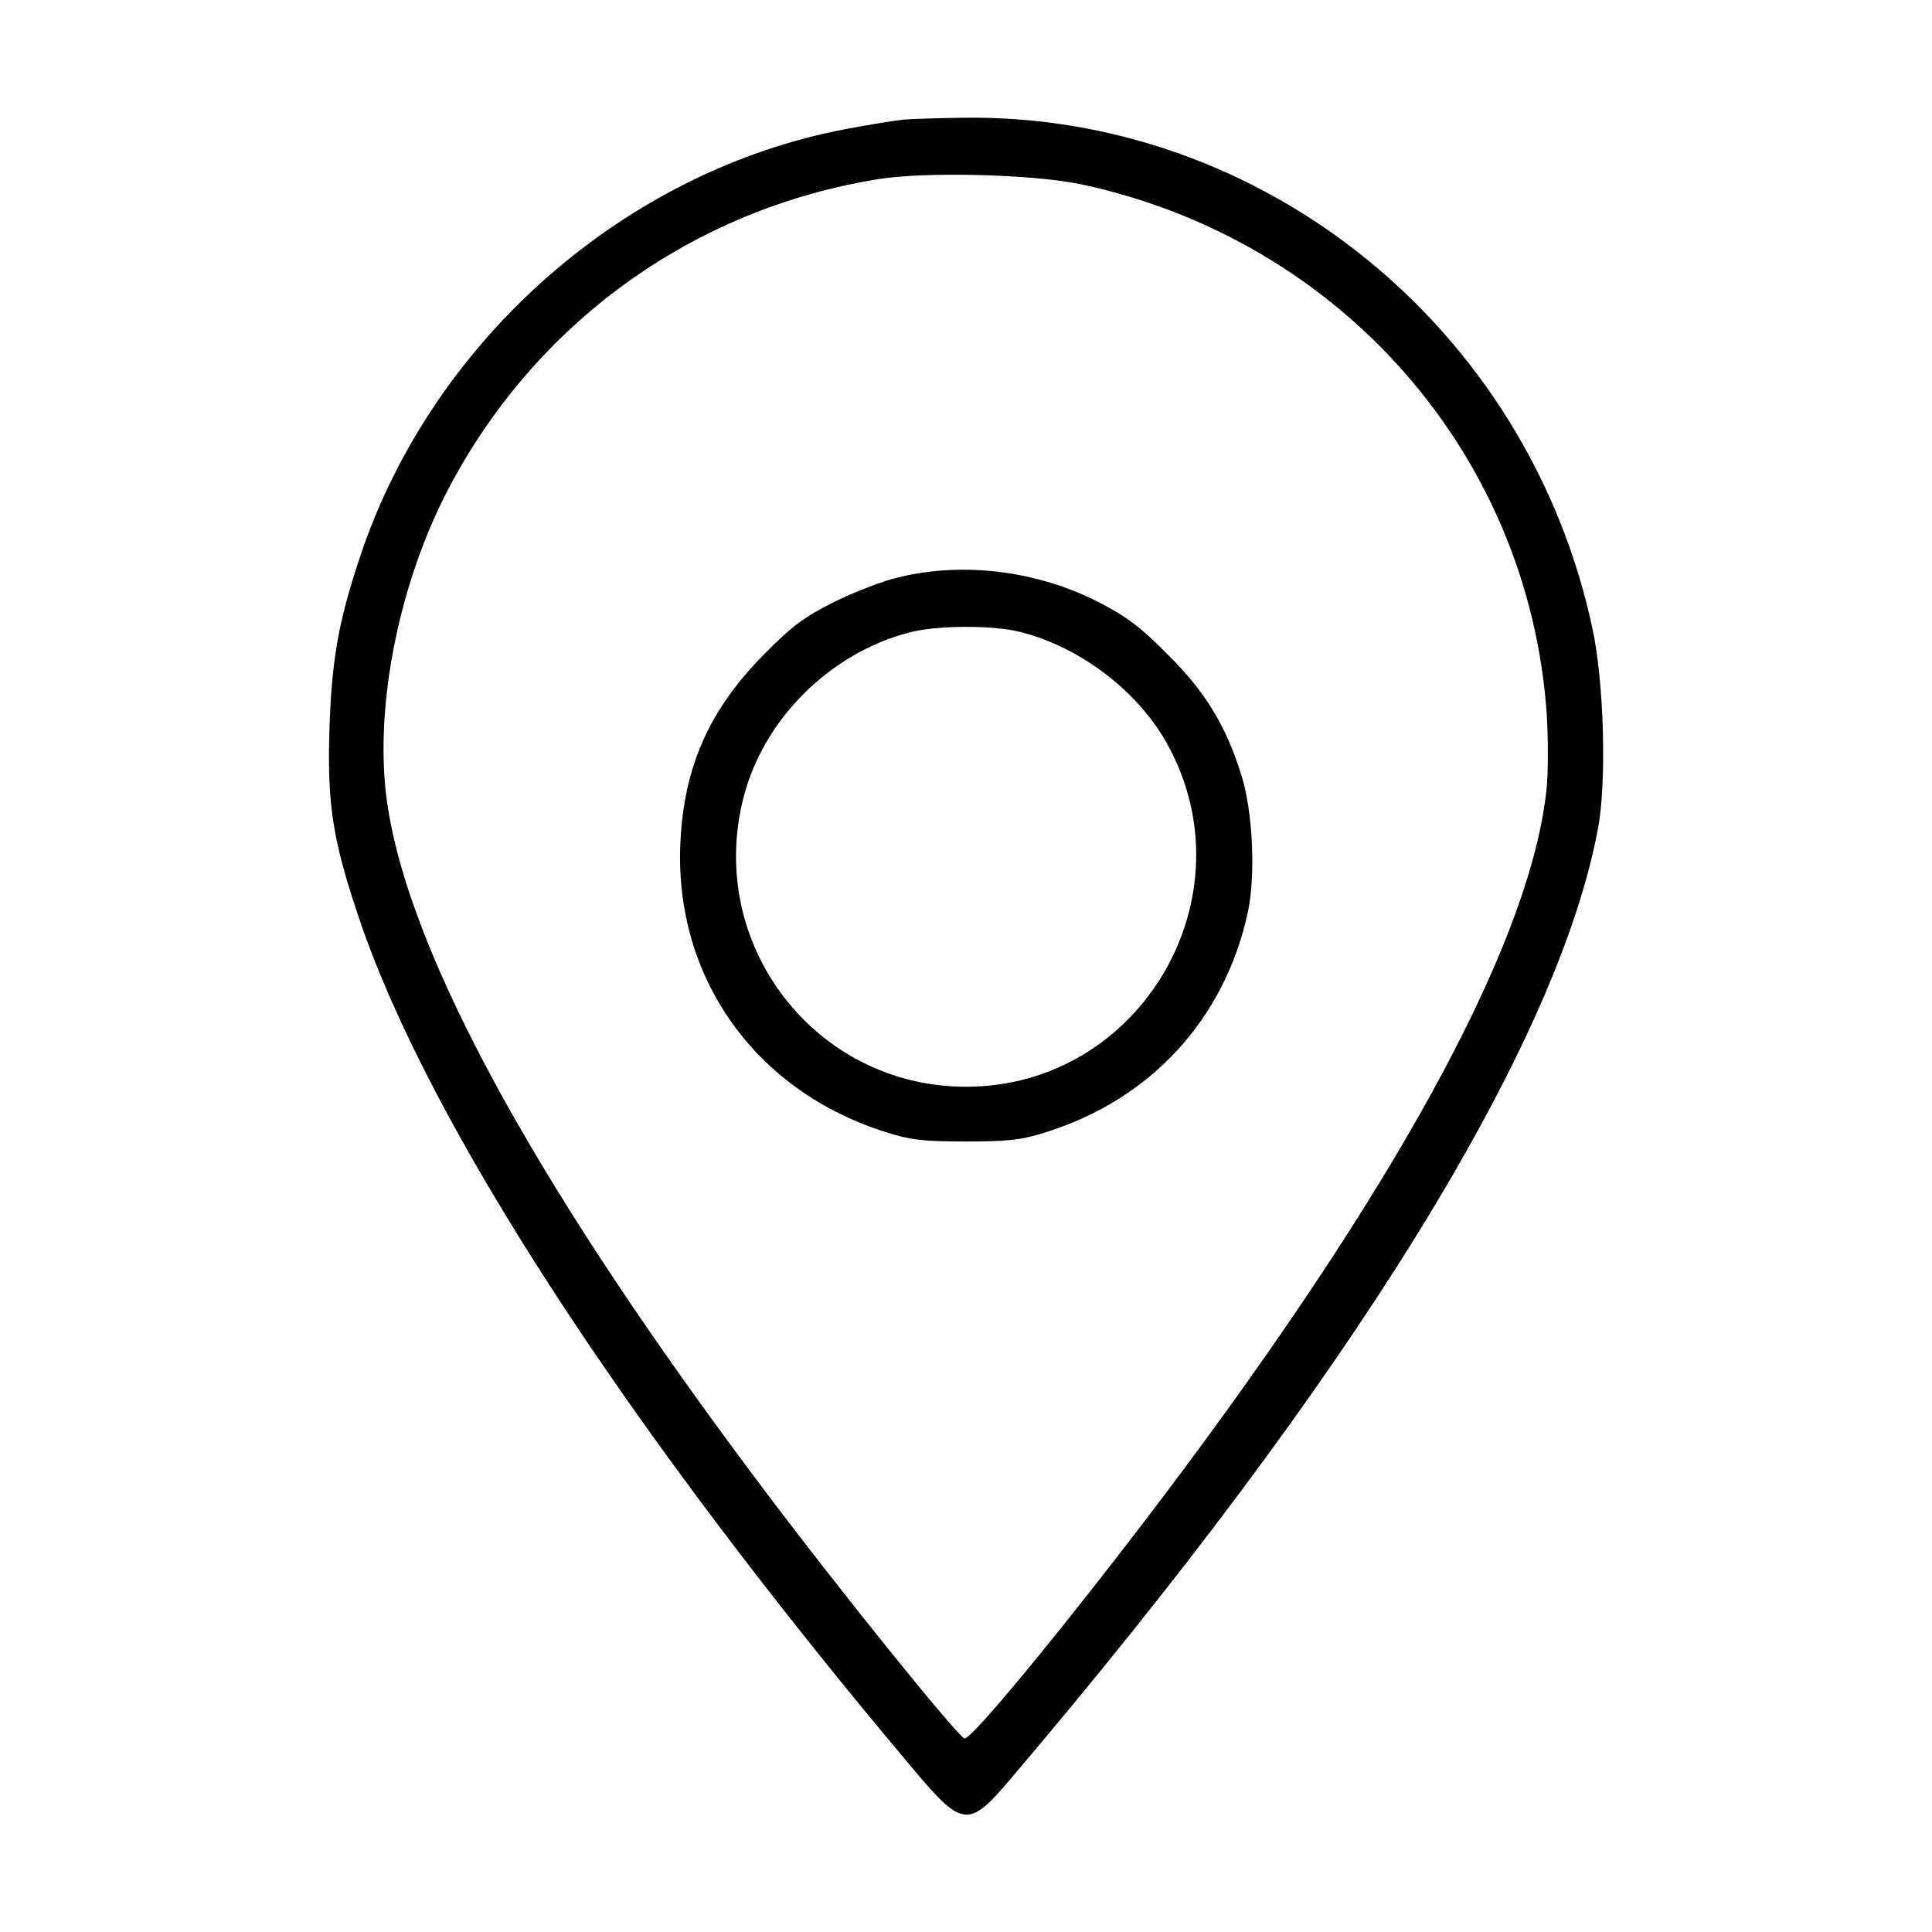 <?xml version="1.0" standalone="no"?>
<!DOCTYPE svg PUBLIC "-//W3C//DTD SVG 20010904//EN"
 "http://www.w3.org/TR/2001/REC-SVG-20010904/DTD/svg10.dtd">
<svg version="1.0" xmlns="http://www.w3.org/2000/svg"
 width="512pt" height="512pt" viewBox="0 0 512 512"
 preserveAspectRatio="xMidYMid meet">

<g transform="translate(0,512) scale(0.1,-0.1)"
fill="#000000" stroke="none">
<path d="M2395 4803 c-22 -2 -89 -13 -148 -24 -588 -109 -1100 -558 -1292
-1132 -58 -174 -76 -273 -82 -462 -6 -197 9 -292 77 -494 184 -549 716 -1365
1475 -2265 125 -148 143 -150 250 -24 906 1065 1453 1948 1560 2523 23 123 16
387 -15 530 -170 796 -873 1365 -1670 1353 -63 -1 -133 -3 -155 -5z m473 -172
c686 -148 1184 -716 1231 -1404 4 -63 4 -150 0 -193 -38 -390 -369 -1011 -963
-1809 -261 -350 -561 -718 -580 -712 -20 7 -334 396 -541 672 -614 817 -955
1451 -994 1849 -23 241 41 547 165 786 231 443 647 745 1140 825 127 21 417
13 542 -14z"/>
<path d="M2381 3590 c-40 -9 -117 -39 -170 -65 -81 -41 -110 -62 -186 -139
-145 -146 -213 -298 -222 -501 -16 -356 199 -658 547 -766 63 -20 96 -24 210
-24 114 0 147 4 210 24 280 87 476 301 537 584 21 98 13 267 -17 362 -41 132
-96 222 -195 320 -72 73 -108 100 -181 138 -165 85 -361 109 -533 67z m324
-145 c158 -40 311 -157 388 -296 225 -406 -70 -909 -533 -909 -399 0 -689 376
-590 765 53 209 229 384 440 439 73 19 221 20 295 1z"/>
</g>
</svg>
